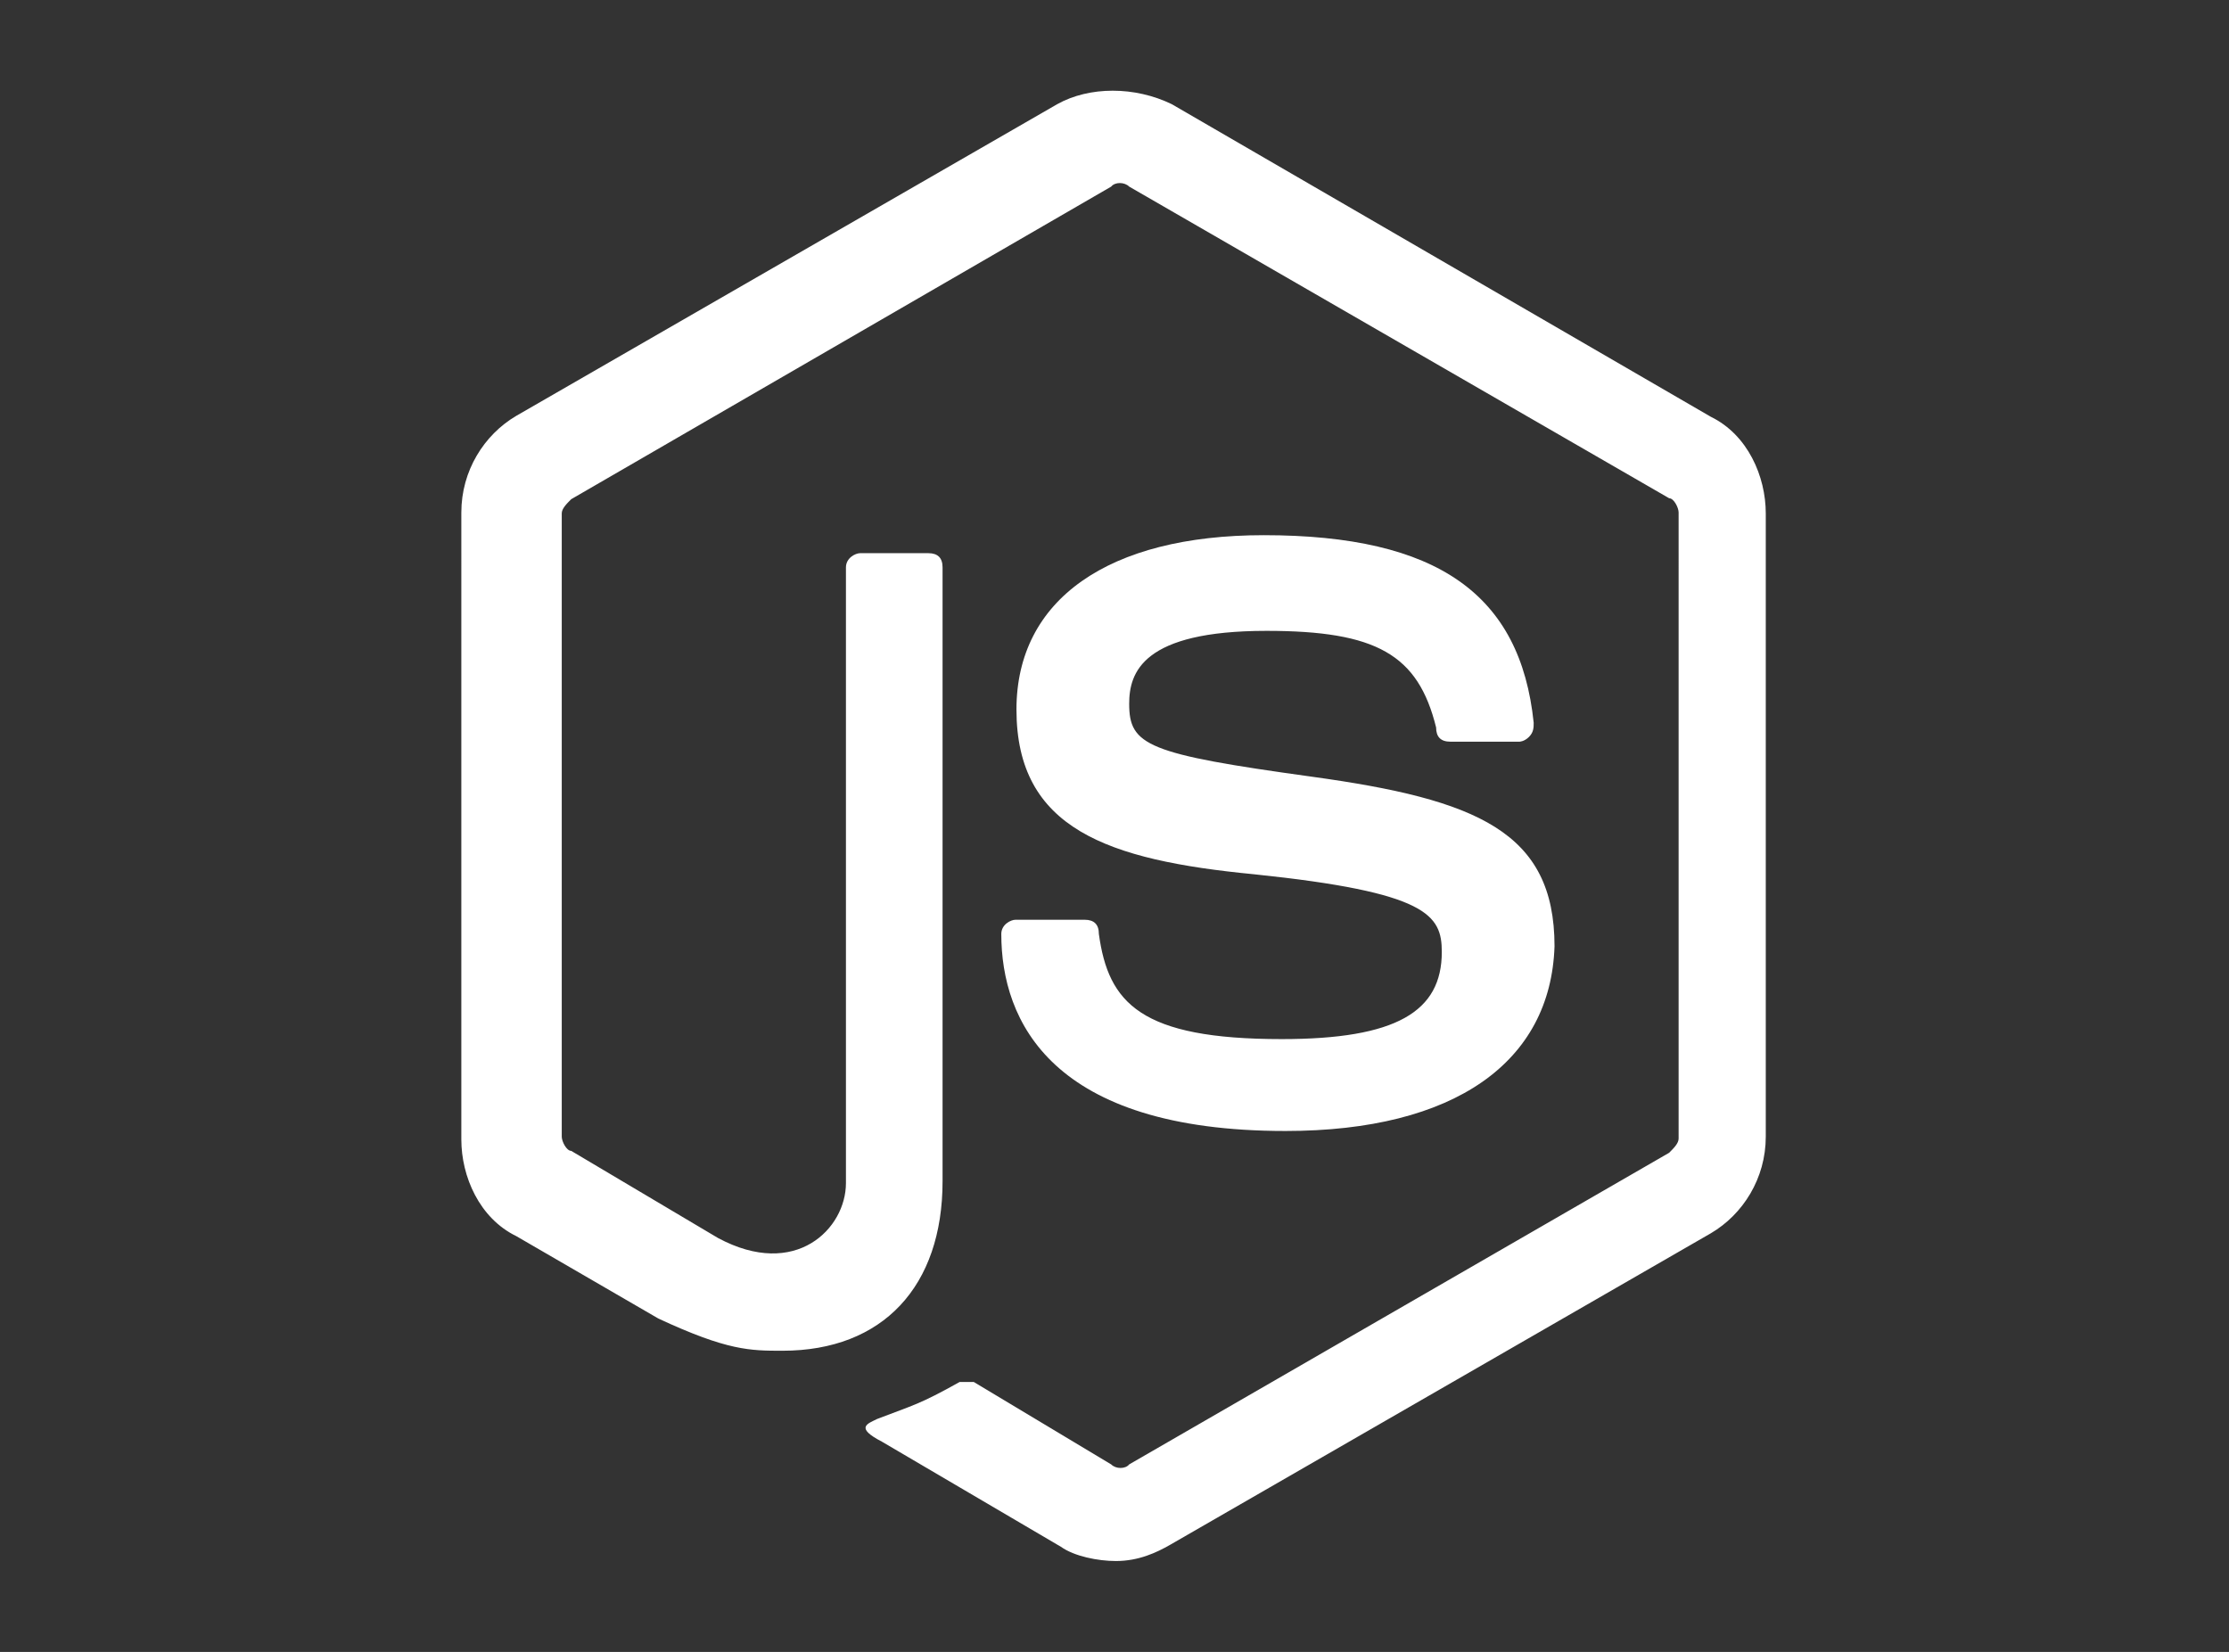<?xml version="1.0" encoding="utf-8"?>
<!-- Generator: Adobe Illustrator 17.1.0, SVG Export Plug-In . SVG Version: 6.00 Build 0)  -->
<!DOCTYPE svg PUBLIC "-//W3C//DTD SVG 1.0//EN" "http://www.w3.org/TR/2001/REC-SVG-20010904/DTD/svg10.dtd">
<svg version="1.0" id="Layer_1" xmlns="http://www.w3.org/2000/svg" xmlns:xlink="http://www.w3.org/1999/xlink" x="0px" y="0px"
	 width="235.3px" height="174.4px" viewBox="0 0 235.3 174.4" enable-background="new 0 0 235.3 174.4" xml:space="preserve">
<rect x="0" y="0" width="235.3" height="174.4" fill="#333333" stroke="none"/>
<g>
	<path fill="#FFFFFF" d="M117.8,164.8c-1.9,0-4.4-0.5-5.8-1.5l-18.9-11.1c-2.9-1.5-1.5-1.9-0.5-2.4c3.9-1.5,4.4-1.5,8.7-3.9
		c0.5,0,1,0,1.5,0l14.5,8.7c0.5,0.5,1.5,0.5,1.9,0l57-32.9c0.5-0.5,1-1,1-1.5V54.1c0-0.5-0.5-1.5-1-1.5l-57-32.9
		c-0.5-0.5-1.5-0.5-1.9,0L60.3,52.7c-0.5,0.5-1,1-1,1.5v65.8c0,0.5,0.5,1.5,1,1.5l15.5,9.2c8.2,4.4,13.5-1,13.5-5.8V59.9
		c0-1,1-1.5,1.5-1.5H98c1,0,1.5,0.5,1.5,1.5v64.8c0,11.1-6.3,17.9-16.9,17.9c-3.4,0-5.8,0-13.1-3.4l-15-8.7
		c-3.9-1.9-5.8-6.3-5.8-10.2V54.1c0-4.4,2.4-8.2,5.8-10.2l57.1-32.9c3.4-1.9,8.2-1.9,12.1,0L180.6,44c3.9,1.9,5.8,6.3,5.8,10.2v65.8
		c0,4.4-2.4,8.2-5.8,10.2l-57.1,32.9C122.1,163.9,120.2,164.8,117.8,164.8z"/>
	<path fill="#FFFFFF" d="M135.7,119.4c-24.7,0-30-11.6-30-20.8c0-1,1-1.5,1.5-1.5h7.3c1,0,1.5,0.5,1.5,1.5c1,7.3,4.4,11.1,19.3,11.1
		c12.1,0,16.9-2.9,16.9-9.2c0-3.9-1.5-6.3-19.8-8.2c-15.5-1.5-25.1-4.8-25.1-17.4c0-11.6,9.7-18.4,26.1-18.4
		c18.4,0,27.1,6.3,28.5,19.8c0,0.5,0,1-0.5,1.5c-0.5,0.5-1,0.5-1,0.5h-7.3c-1,0-1.5-0.5-1.5-1.5c-1.9-7.7-6.3-10.2-17.9-10.2
		c-13.1,0-14.5,4.4-14.5,7.7c0,4.4,1.9,5.3,19.3,7.7s25.6,5.8,25.6,17.9C163.7,112.1,153.6,119.4,135.7,119.4z"/>
</g>
</svg>
